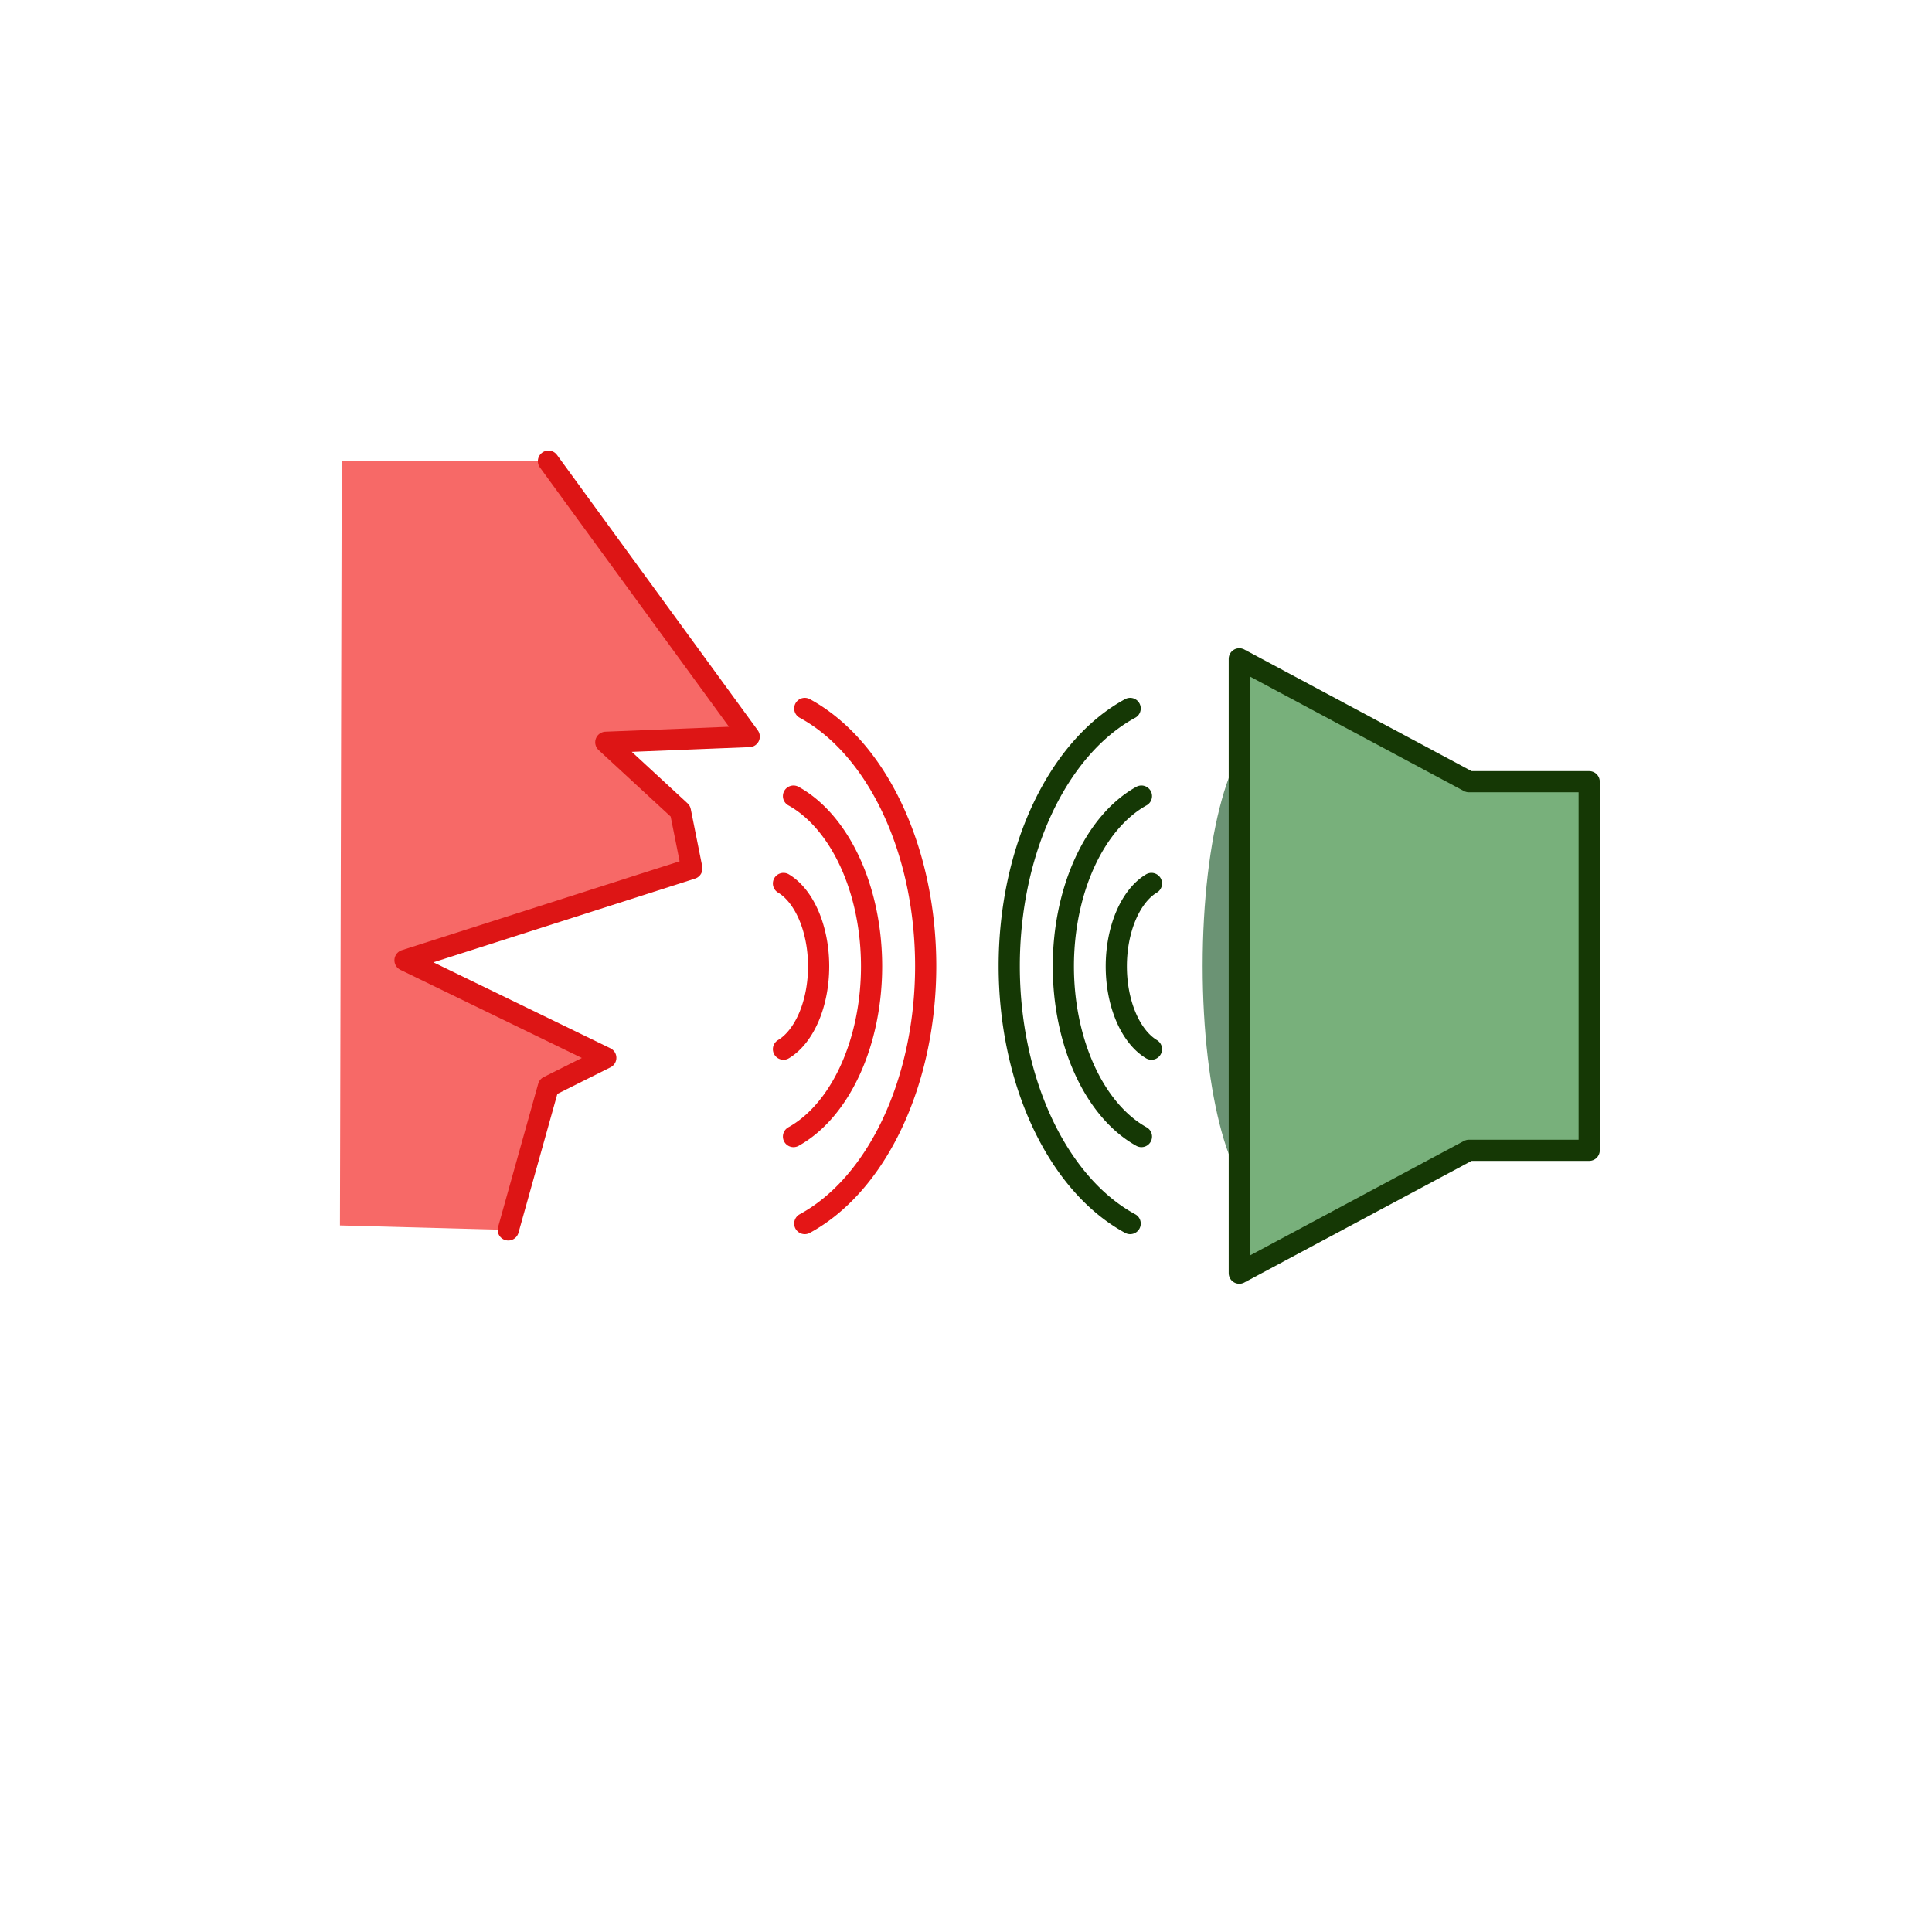 <?xml version="1.0" encoding="UTF-8" standalone="no"?>
<svg
   width="456"
   height="456"
   viewBox="0 0 456 456"
   version="1.1"
   xml:space="preserve"
   style="fill-rule:evenodd;clip-rule:evenodd;stroke-linejoin:round;stroke-miterlimit:2;"
   id="svg2284"
   sodipodi:docname="appiconfg.svg"
   inkscape:version="1.2.2 (732a01da63, 2022-12-09)"
   xmlns:inkscape="http://www.inkscape.org/namespaces/inkscape"
   xmlns:sodipodi="http://sodipodi.sourceforge.net/DTD/sodipodi-0.dtd"
   xmlns="http://www.w3.org/2000/svg"
   xmlns:svg="http://www.w3.org/2000/svg"><defs
   id="defs2288" /><sodipodi:namedview
   id="namedview2286"
   pagecolor="#ffffff"
   bordercolor="#000000"
   borderopacity="0.25"
   inkscape:showpageshadow="2"
   inkscape:pageopacity="0.0"
   inkscape:pagecheckerboard="0"
   inkscape:deskcolor="#d1d1d1"
   showgrid="false"
   inkscape:zoom="1.8179825"
   inkscape:cx="40.154402"
   inkscape:cy="238.72617"
   inkscape:window-width="1920"
   inkscape:window-height="1009"
   inkscape:window-x="1912"
   inkscape:window-y="-8"
   inkscape:window-maximized="1"
   inkscape:current-layer="svg2284" />
    
    
    
    
<ellipse
   style="fill:#6b9374;fill-opacity:1;stroke:none;stroke-width:3.78;stroke-opacity:1"
   id="path1094"
   cx="299.202"
   cy="228"
   rx="15.347"
   ry="55.419" /><path
   style="fill:#78b07b;fill-opacity:1;stroke:#153805;stroke-width:5;stroke-linejoin:round;stroke-dasharray:none;stroke-opacity:1"
   d="m 375.086,271.5 v -87 h -28.381 l -54.201,-29 V 300.5 l 54.201,-29 z"
   id="path1040" /><path
   style="fill:none;fill-opacity:1;stroke:#e41616;stroke-width:5;stroke-linecap:round;stroke-linejoin:round;stroke-dasharray:none;stroke-opacity:1"
   id="path1532"
   sodipodi:type="arc"
   sodipodi:cx="180.60805"
   sodipodi:cy="228.07507"
   sodipodi:rx="12.608625"
   sodipodi:ry="20.80822"
   sodipodi:start="5.0614548"
   sodipodi:end="1.2217305"
   sodipodi:arc-type="arc"
   d="m 184.92,208.522 a 12.609,20.808 0 0 1 8.296,19.553 12.609,20.808 0 0 1 -8.296,19.553"
   sodipodi:open="true" /><path
   style="fill:none;fill-opacity:1;stroke:#e41616;stroke-width:5;stroke-linecap:round;stroke-linejoin:round;stroke-dasharray:none;stroke-opacity:1"
   id="path1532-8"
   sodipodi:type="arc"
   sodipodi:cx="177.70688"
   sodipodi:cy="228.07507"
   sodipodi:rx="28.007421"
   sodipodi:ry="42.756939"
   sodipodi:start="5.0614548"
   sodipodi:end="1.2217305"
   sodipodi:arc-type="arc"
   d="m 187.286,187.897 a 28.007,42.757 0 0 1 18.428,40.178 28.007,42.757 0 0 1 -18.428,40.178"
   sodipodi:open="true" /><path
   style="fill:none;fill-opacity:1;stroke:#e41616;stroke-width:5;stroke-linecap:round;stroke-linejoin:round;stroke-dasharray:none;stroke-opacity:1"
   id="path1532-8-0"
   sodipodi:type="arc"
   sodipodi:cx="175.11194"
   sodipodi:cy="228"
   sodipodi:rx="43.374809"
   sodipodi:ry="64.692017"
   sodipodi:start="5.0614548"
   sodipodi:end="1.2217305"
   sodipodi:arc-type="arc"
   d="M 189.947,167.209 A 43.375,64.692 0 0 1 218.487,228 43.375,64.692 0 0 1 189.947,288.791"
   sodipodi:open="true" /><path
   style="fill:none;fill-opacity:1;stroke:#153805;stroke-width:5;stroke-linecap:round;stroke-linejoin:round;stroke-dasharray:none;stroke-opacity:1"
   id="path1532-6"
   sodipodi:type="arc"
   sodipodi:cx="-276.08246"
   sodipodi:cy="228.07507"
   sodipodi:rx="12.608625"
   sodipodi:ry="20.80822"
   sodipodi:start="5.0614548"
   sodipodi:end="1.2217305"
   sodipodi:arc-type="arc"
   d="m -271.77,208.522 a 12.609,20.808 0 0 1 8.296,19.553 12.609,20.808 0 0 1 -8.296,19.553"
   sodipodi:open="true"
   transform="scale(-1,1)" /><path
   style="fill:none;fill-opacity:1;stroke:#153805;stroke-width:5;stroke-linecap:round;stroke-linejoin:round;stroke-dasharray:none;stroke-opacity:1"
   id="path1532-8-5"
   sodipodi:type="arc"
   sodipodi:cx="-278.98358"
   sodipodi:cy="228.07507"
   sodipodi:rx="28.007421"
   sodipodi:ry="42.756939"
   sodipodi:start="5.0614548"
   sodipodi:end="1.2217305"
   sodipodi:arc-type="arc"
   d="m -269.404,187.897 a 28.007,42.757 0 0 1 18.428,40.178 28.007,42.757 0 0 1 -18.428,40.178"
   sodipodi:open="true"
   transform="scale(-1,1)" /><path
   style="fill:none;fill-opacity:1;stroke:#153805;stroke-width:5;stroke-linecap:round;stroke-linejoin:round;stroke-dasharray:none;stroke-opacity:1"
   id="path1532-8-0-2"
   sodipodi:type="arc"
   sodipodi:cx="-281.57861"
   sodipodi:cy="228"
   sodipodi:rx="43.374809"
   sodipodi:ry="64.692017"
   sodipodi:start="5.0614548"
   sodipodi:end="1.2217305"
   sodipodi:arc-type="arc"
   d="M -266.744,167.209 A 43.375,64.692 0 0 1 -238.204,228 a 43.375,64.692 0 0 1 -28.54,60.791"
   sodipodi:open="true"
   transform="scale(-1,1)" /><path
   style="clip-rule:evenodd;fill:#f76967;fill-opacity:1;fill-rule:evenodd;stroke:none;stroke-width:1;stroke-linecap:round;stroke-linejoin:round;stroke-miterlimit:2;stroke-dasharray:none;stroke-opacity:0.969"
   d="M 129.444,108.848 H 80.659 l -0.424,180.382 39.731,1.063 9.478,-33.852 13.541,-6.77 -47.392,-23.019 67.703,-21.665 -2.708,-13.541 -17.603,-16.249 33.852,-1.354 z"
   id="path1539"
   sodipodi:nodetypes="cccccccccccc" /><path
   style="fill:none;fill-opacity:1;stroke:#dd1515;stroke-width:5;stroke-linecap:round;stroke-linejoin:round;stroke-dasharray:none;stroke-opacity:1"
   d="m 129.444,108.848 47.392,64.995 -33.852,1.354 17.603,16.249 2.708,13.541 -67.703,21.665 47.392,23.019 -13.541,6.77 -9.478,33.852 v 0"
   id="path426-4" /></svg>
